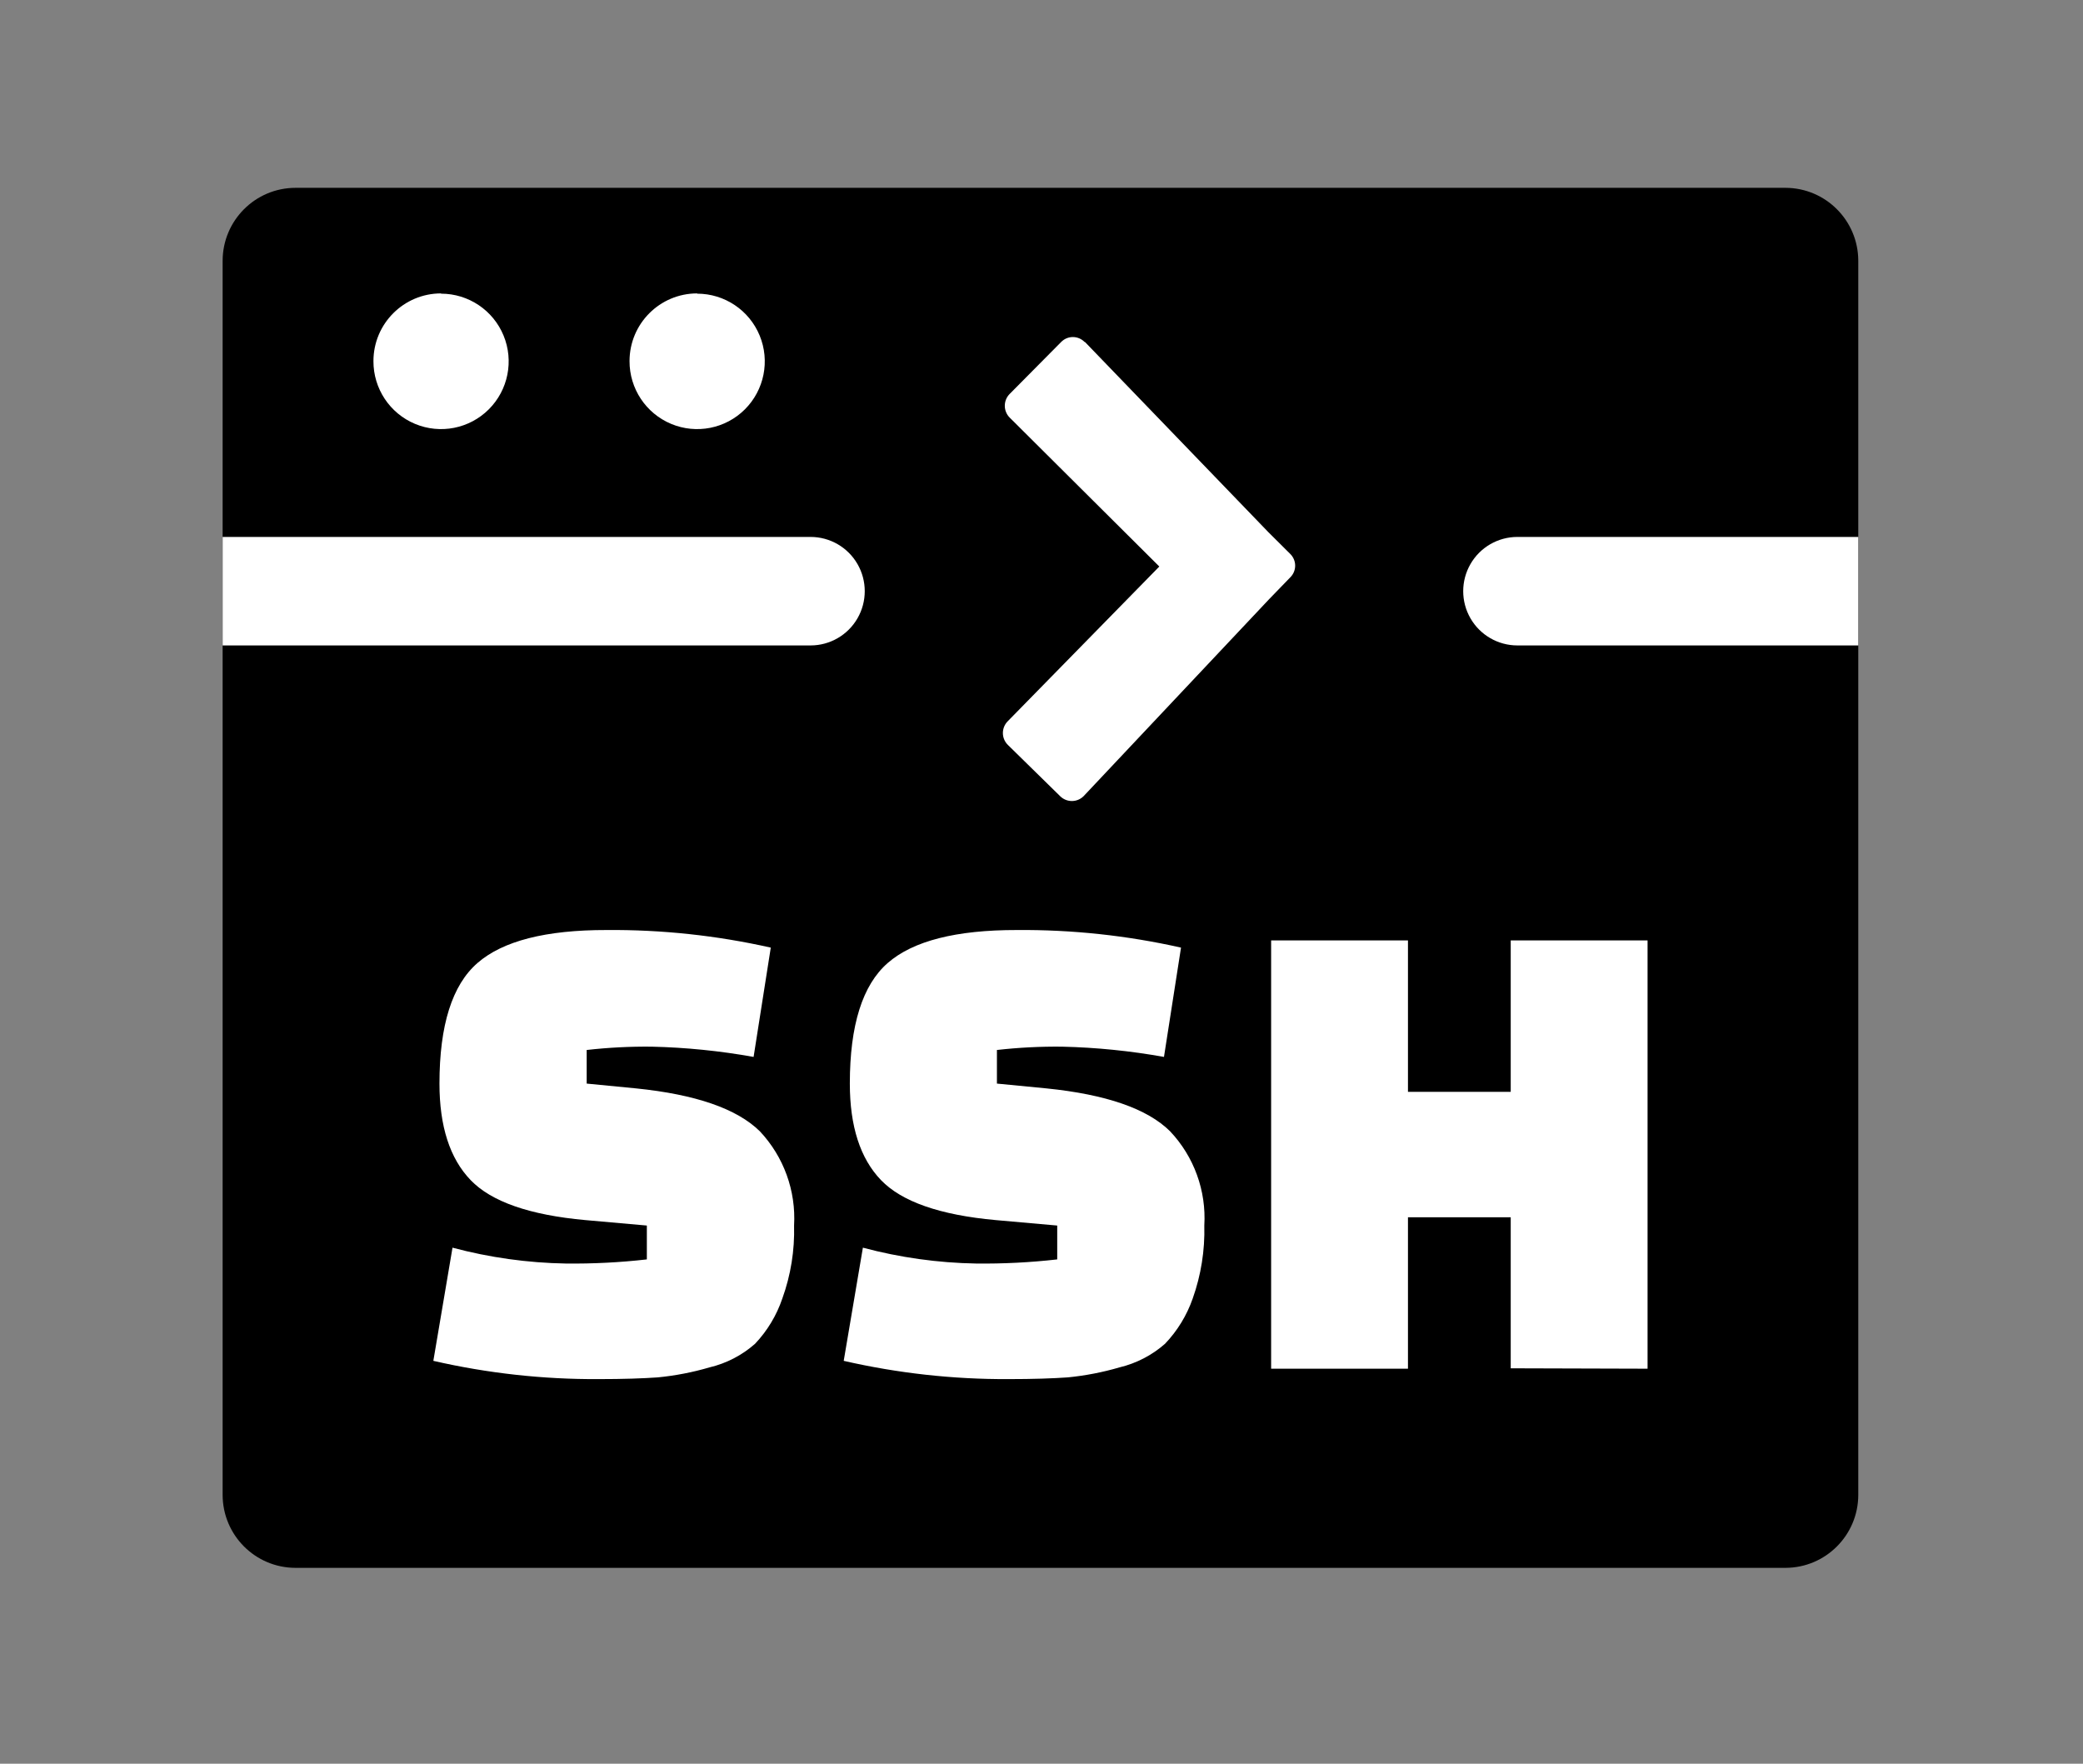<?xml version="1.0" encoding="utf-8"?>
<svg width="150px" height="127px" viewBox="0 0 150 127" version="1.1" xmlns="http://www.w3.org/2000/svg">
  <rect x="0" y="0" width="150" height="127" fill="#808080" stroke="none"/>
  <title>ssh</title>
  <desc>Created with Sketch.</desc>
  <g id="Page-1" stroke="none" stroke-width="1" fill="none" fill-rule="evenodd" style="" transform="matrix(0.786, 0, 0, 0.786, 16.032, 13.525)">
    <g id="ssh">
      <path d="M6.671,0 L143.183,0 C146.864,0.007 149.847,2.993 149.854,6.68 L149.854,119.746 C149.847,123.433 146.864,126.419 143.183,126.426 L6.671,126.426 C2.989,126.419 0.007,123.433 0,119.746 L0,6.68 C0.007,2.993 2.989,0.007 6.671,0 Z" id="Path" fill="#000000"/>
      <path d="M149.854,31.982 L149.854,41.922 L118.622,41.922 C116.849,41.922 115.21,40.975 114.324,39.437 C113.437,37.899 113.437,36.005 114.324,34.467 C115.21,32.929 116.849,31.982 118.622,31.982 L149.854,31.982 Z M0,41.922 L0,31.982 L53.866,31.982 C55.639,31.982 57.278,32.929 58.164,34.467 C59.051,36.005 59.051,37.899 58.164,39.437 C57.278,40.975 55.639,41.922 53.866,41.922 L0,41.922 Z" id="Shape" fill="#FFFFFF"/>
      <path d="M19.305,107.462 L21.061,97.094 C24.449,97.999 27.934,98.487 31.439,98.547 C33.92,98.575 36.4,98.449 38.866,98.169 L38.866,95.067 L33.22,94.566 C28.122,94.102 24.622,92.881 22.72,90.903 C20.817,88.924 19.866,85.977 19.866,82.062 C19.866,76.713 21.028,73.029 23.354,71.01 C25.679,68.991 29.618,67.986 35.171,67.994 C40.232,67.952 45.281,68.493 50.22,69.606 L48.646,79.619 C45.561,79.065 42.438,78.75 39.305,78.679 C37.317,78.658 35.329,78.76 33.354,78.984 L33.354,82.062 L37.866,82.501 C43.337,83.055 47.122,84.365 49.22,86.433 C51.406,88.757 52.54,91.88 52.354,95.067 C52.416,97.341 52.052,99.607 51.28,101.747 C50.756,103.295 49.903,104.711 48.78,105.898 C47.588,106.951 46.156,107.693 44.61,108.06 C43.065,108.513 41.48,108.819 39.878,108.976 C38.512,109.073 36.707,109.135 34.451,109.135 C29.355,109.163 24.273,108.601 19.305,107.462 Z M56.902,107.462 L58.659,97.094 C62.046,97.999 65.531,98.487 69.037,98.547 C71.518,98.575 73.998,98.449 76.463,98.169 L76.463,95.067 L70.817,94.566 C65.72,94.102 62.22,92.881 60.317,90.903 C58.415,88.924 57.463,85.977 57.463,82.062 C57.463,76.713 58.622,73.029 60.939,71.01 C63.256,68.991 67.199,67.986 72.768,67.994 C77.826,67.953 82.871,68.494 87.805,69.606 L86.244,79.619 C83.159,79.065 80.036,78.751 76.902,78.679 C74.91,78.658 72.919,78.76 70.939,78.984 L70.939,82.062 L75.463,82.501 C80.943,83.055 84.724,84.365 86.805,86.433 C88.997,88.754 90.131,91.879 89.939,95.067 C89.999,97.34 89.639,99.604 88.878,101.747 C88.338,103.296 87.473,104.712 86.341,105.898 C85.148,106.948 83.716,107.69 82.171,108.06 C80.625,108.512 79.041,108.818 77.439,108.976 C76.073,109.073 74.268,109.135 72.012,109.135 C66.928,109.16 61.858,108.598 56.902,107.462 Z M118.012,108.145 L118.012,94.31 L108.598,94.31 L108.598,108.182 L96.061,108.182 L96.061,68.946 L108.598,68.946 L108.598,82.819 L118.012,82.819 L118.012,68.946 L130.549,68.946 L130.549,108.182 L118.012,108.145 Z" id="Shape" fill="#FFFFFF" fill-rule="nonzero"/>
      <path d="M20.012,9.696 C22.52,9.696 24.781,11.21 25.738,13.531 C26.695,15.852 26.161,18.522 24.384,20.295 C22.607,22.067 19.939,22.592 17.624,21.624 C15.31,20.656 13.807,18.386 13.817,15.875 C13.817,12.449 16.591,9.672 20.012,9.672 L20.012,9.696 Z" id="Path" fill="#FFFFFF"/>
      <path d="M43.476,9.696 C45.984,9.696 48.244,11.21 49.201,13.531 C50.159,15.852 49.624,18.522 47.848,20.295 C46.071,22.067 43.402,22.592 41.088,21.624 C38.774,20.656 37.271,18.386 37.28,15.875 C37.28,12.449 40.054,9.672 43.476,9.672 L43.476,9.696 Z" id="Path" fill="#FFFFFF"/>
      <path d="M79.012,14.129 L95.817,31.555 L97.817,33.545 C98.102,33.827 98.263,34.212 98.263,34.614 C98.263,35.015 98.102,35.4 97.817,35.682 L95.854,37.709 L78.878,55.733 C78.284,56.323 77.326,56.323 76.732,55.733 L71.951,51.044 C71.653,50.757 71.485,50.36 71.485,49.945 C71.485,49.531 71.653,49.134 71.951,48.846 L85.817,34.693 L72.098,21.04 C71.515,20.443 71.515,19.489 72.098,18.891 L76.829,14.117 C77.111,13.831 77.495,13.67 77.896,13.67 C78.297,13.67 78.682,13.831 78.963,14.117 L79.012,14.129 Z" id="Path" fill="#FFFFFF"/>
    </g>
  </g>
</svg>